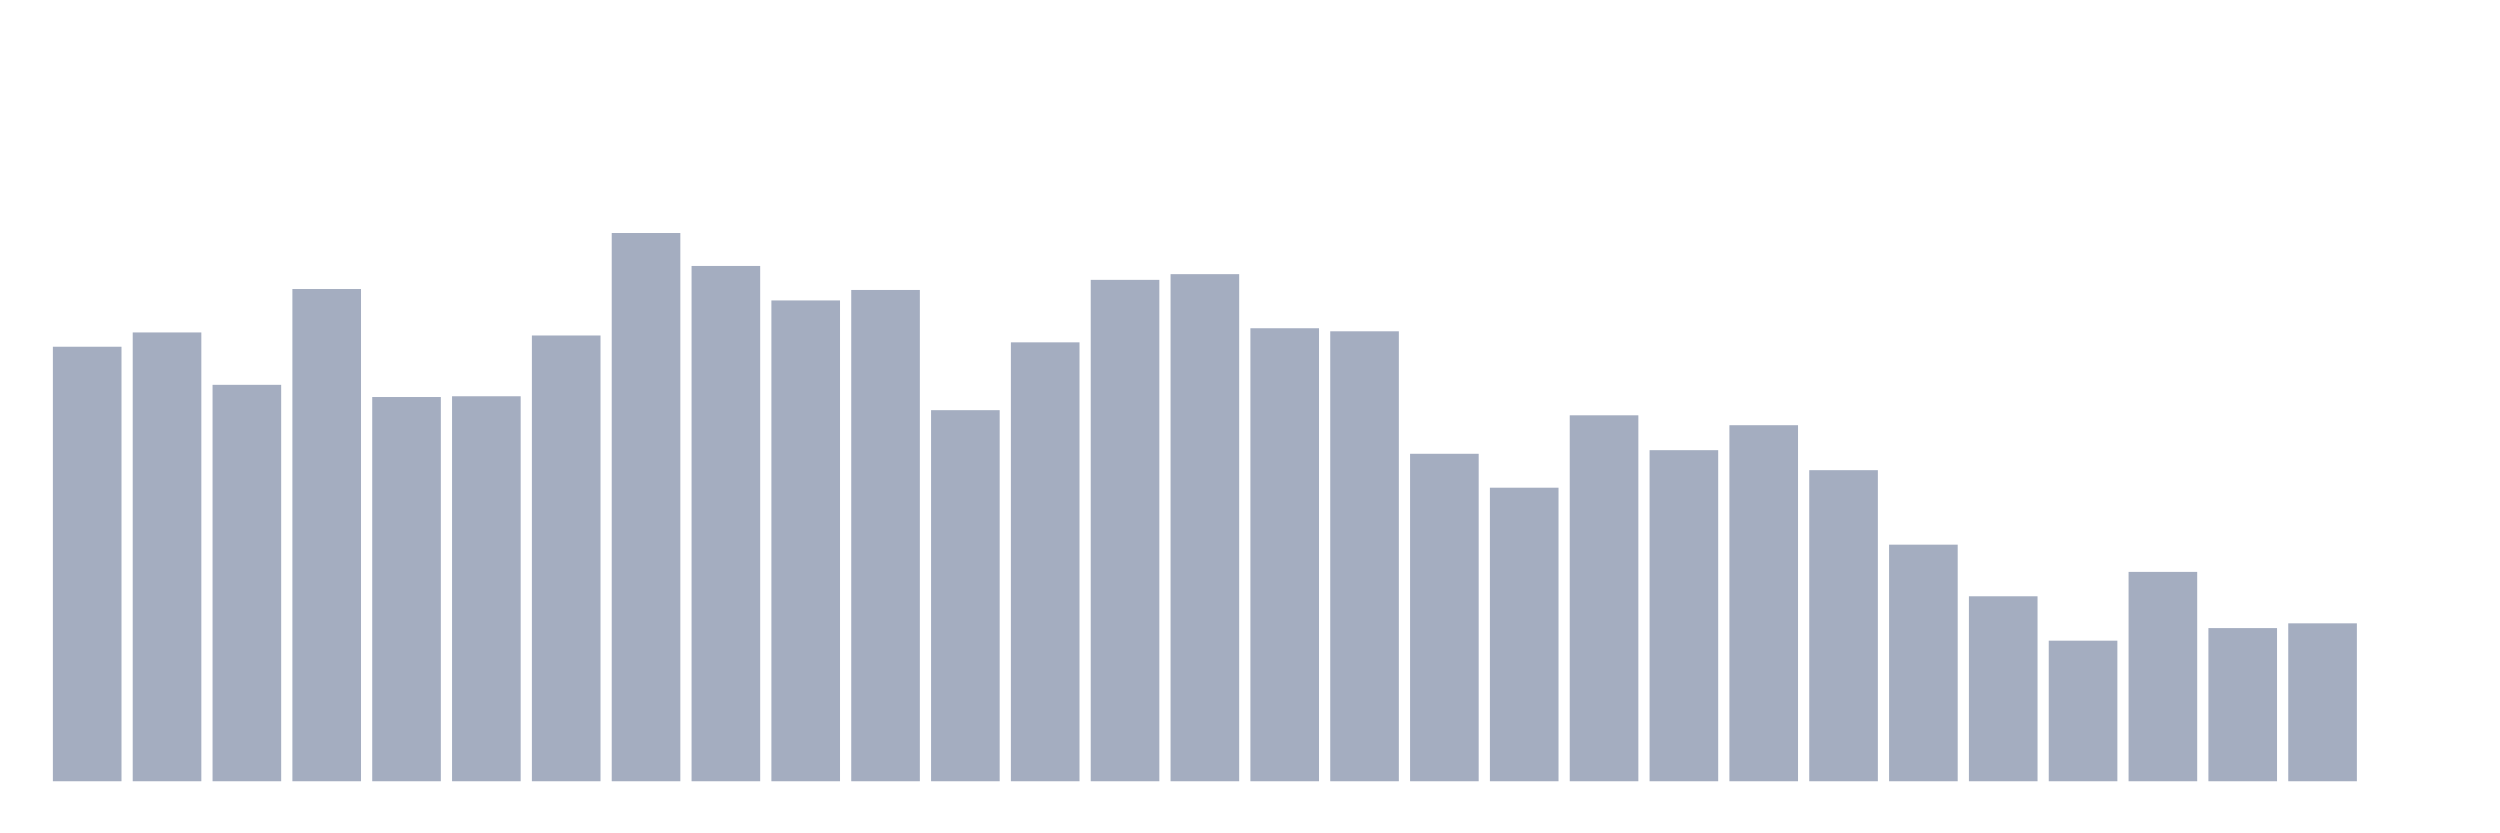 <svg xmlns="http://www.w3.org/2000/svg" viewBox="0 0 480 160"><g transform="translate(10,10)"><rect class="bar" x="0.153" width="13.175" y="56.572" height="83.428" fill="rgb(164,173,192)"></rect><rect class="bar" x="15.482" width="13.175" y="53.829" height="86.171" fill="rgb(164,173,192)"></rect><rect class="bar" x="30.81" width="13.175" y="63.887" height="76.113" fill="rgb(164,173,192)"></rect><rect class="bar" x="46.138" width="13.175" y="45.49" height="94.51" fill="rgb(164,173,192)"></rect><rect class="bar" x="61.466" width="13.175" y="66.228" height="73.772" fill="rgb(164,173,192)"></rect><rect class="bar" x="76.794" width="13.175" y="66.082" height="73.918" fill="rgb(164,173,192)"></rect><rect class="bar" x="92.123" width="13.175" y="54.414" height="85.586" fill="rgb(164,173,192)"></rect><rect class="bar" x="107.451" width="13.175" y="34.737" height="105.263" fill="rgb(164,173,192)"></rect><rect class="bar" x="122.779" width="13.175" y="41.064" height="98.936" fill="rgb(164,173,192)"></rect><rect class="bar" x="138.107" width="13.175" y="47.684" height="92.316" fill="rgb(164,173,192)"></rect><rect class="bar" x="153.436" width="13.175" y="45.673" height="94.327" fill="rgb(164,173,192)"></rect><rect class="bar" x="168.764" width="13.175" y="68.752" height="71.248" fill="rgb(164,173,192)"></rect><rect class="bar" x="184.092" width="13.175" y="55.731" height="84.269" fill="rgb(164,173,192)"></rect><rect class="bar" x="199.42" width="13.175" y="43.734" height="96.266" fill="rgb(164,173,192)"></rect><rect class="bar" x="214.748" width="13.175" y="42.637" height="97.363" fill="rgb(164,173,192)"></rect><rect class="bar" x="230.077" width="13.175" y="53.024" height="86.976" fill="rgb(164,173,192)"></rect><rect class="bar" x="245.405" width="13.175" y="53.61" height="86.39" fill="rgb(164,173,192)"></rect><rect class="bar" x="260.733" width="13.175" y="77.127" height="62.873" fill="rgb(164,173,192)"></rect><rect class="bar" x="276.061" width="13.175" y="83.638" height="56.362" fill="rgb(164,173,192)"></rect><rect class="bar" x="291.39" width="13.175" y="69.739" height="70.261" fill="rgb(164,173,192)"></rect><rect class="bar" x="306.718" width="13.175" y="76.432" height="63.568" fill="rgb(164,173,192)"></rect><rect class="bar" x="322.046" width="13.175" y="71.641" height="68.359" fill="rgb(164,173,192)"></rect><rect class="bar" x="337.374" width="13.175" y="80.273" height="59.727" fill="rgb(164,173,192)"></rect><rect class="bar" x="352.702" width="13.175" y="94.574" height="45.426" fill="rgb(164,173,192)"></rect><rect class="bar" x="368.031" width="13.175" y="104.486" height="35.514" fill="rgb(164,173,192)"></rect><rect class="bar" x="383.359" width="13.175" y="113.008" height="26.992" fill="rgb(164,173,192)"></rect><rect class="bar" x="398.687" width="13.175" y="99.804" height="40.196" fill="rgb(164,173,192)"></rect><rect class="bar" x="414.015" width="13.175" y="110.594" height="29.406" fill="rgb(164,173,192)"></rect><rect class="bar" x="429.344" width="13.175" y="109.679" height="30.321" fill="rgb(164,173,192)"></rect><rect class="bar" x="444.672" width="13.175" y="140" height="0" fill="rgb(164,173,192)"></rect></g></svg>